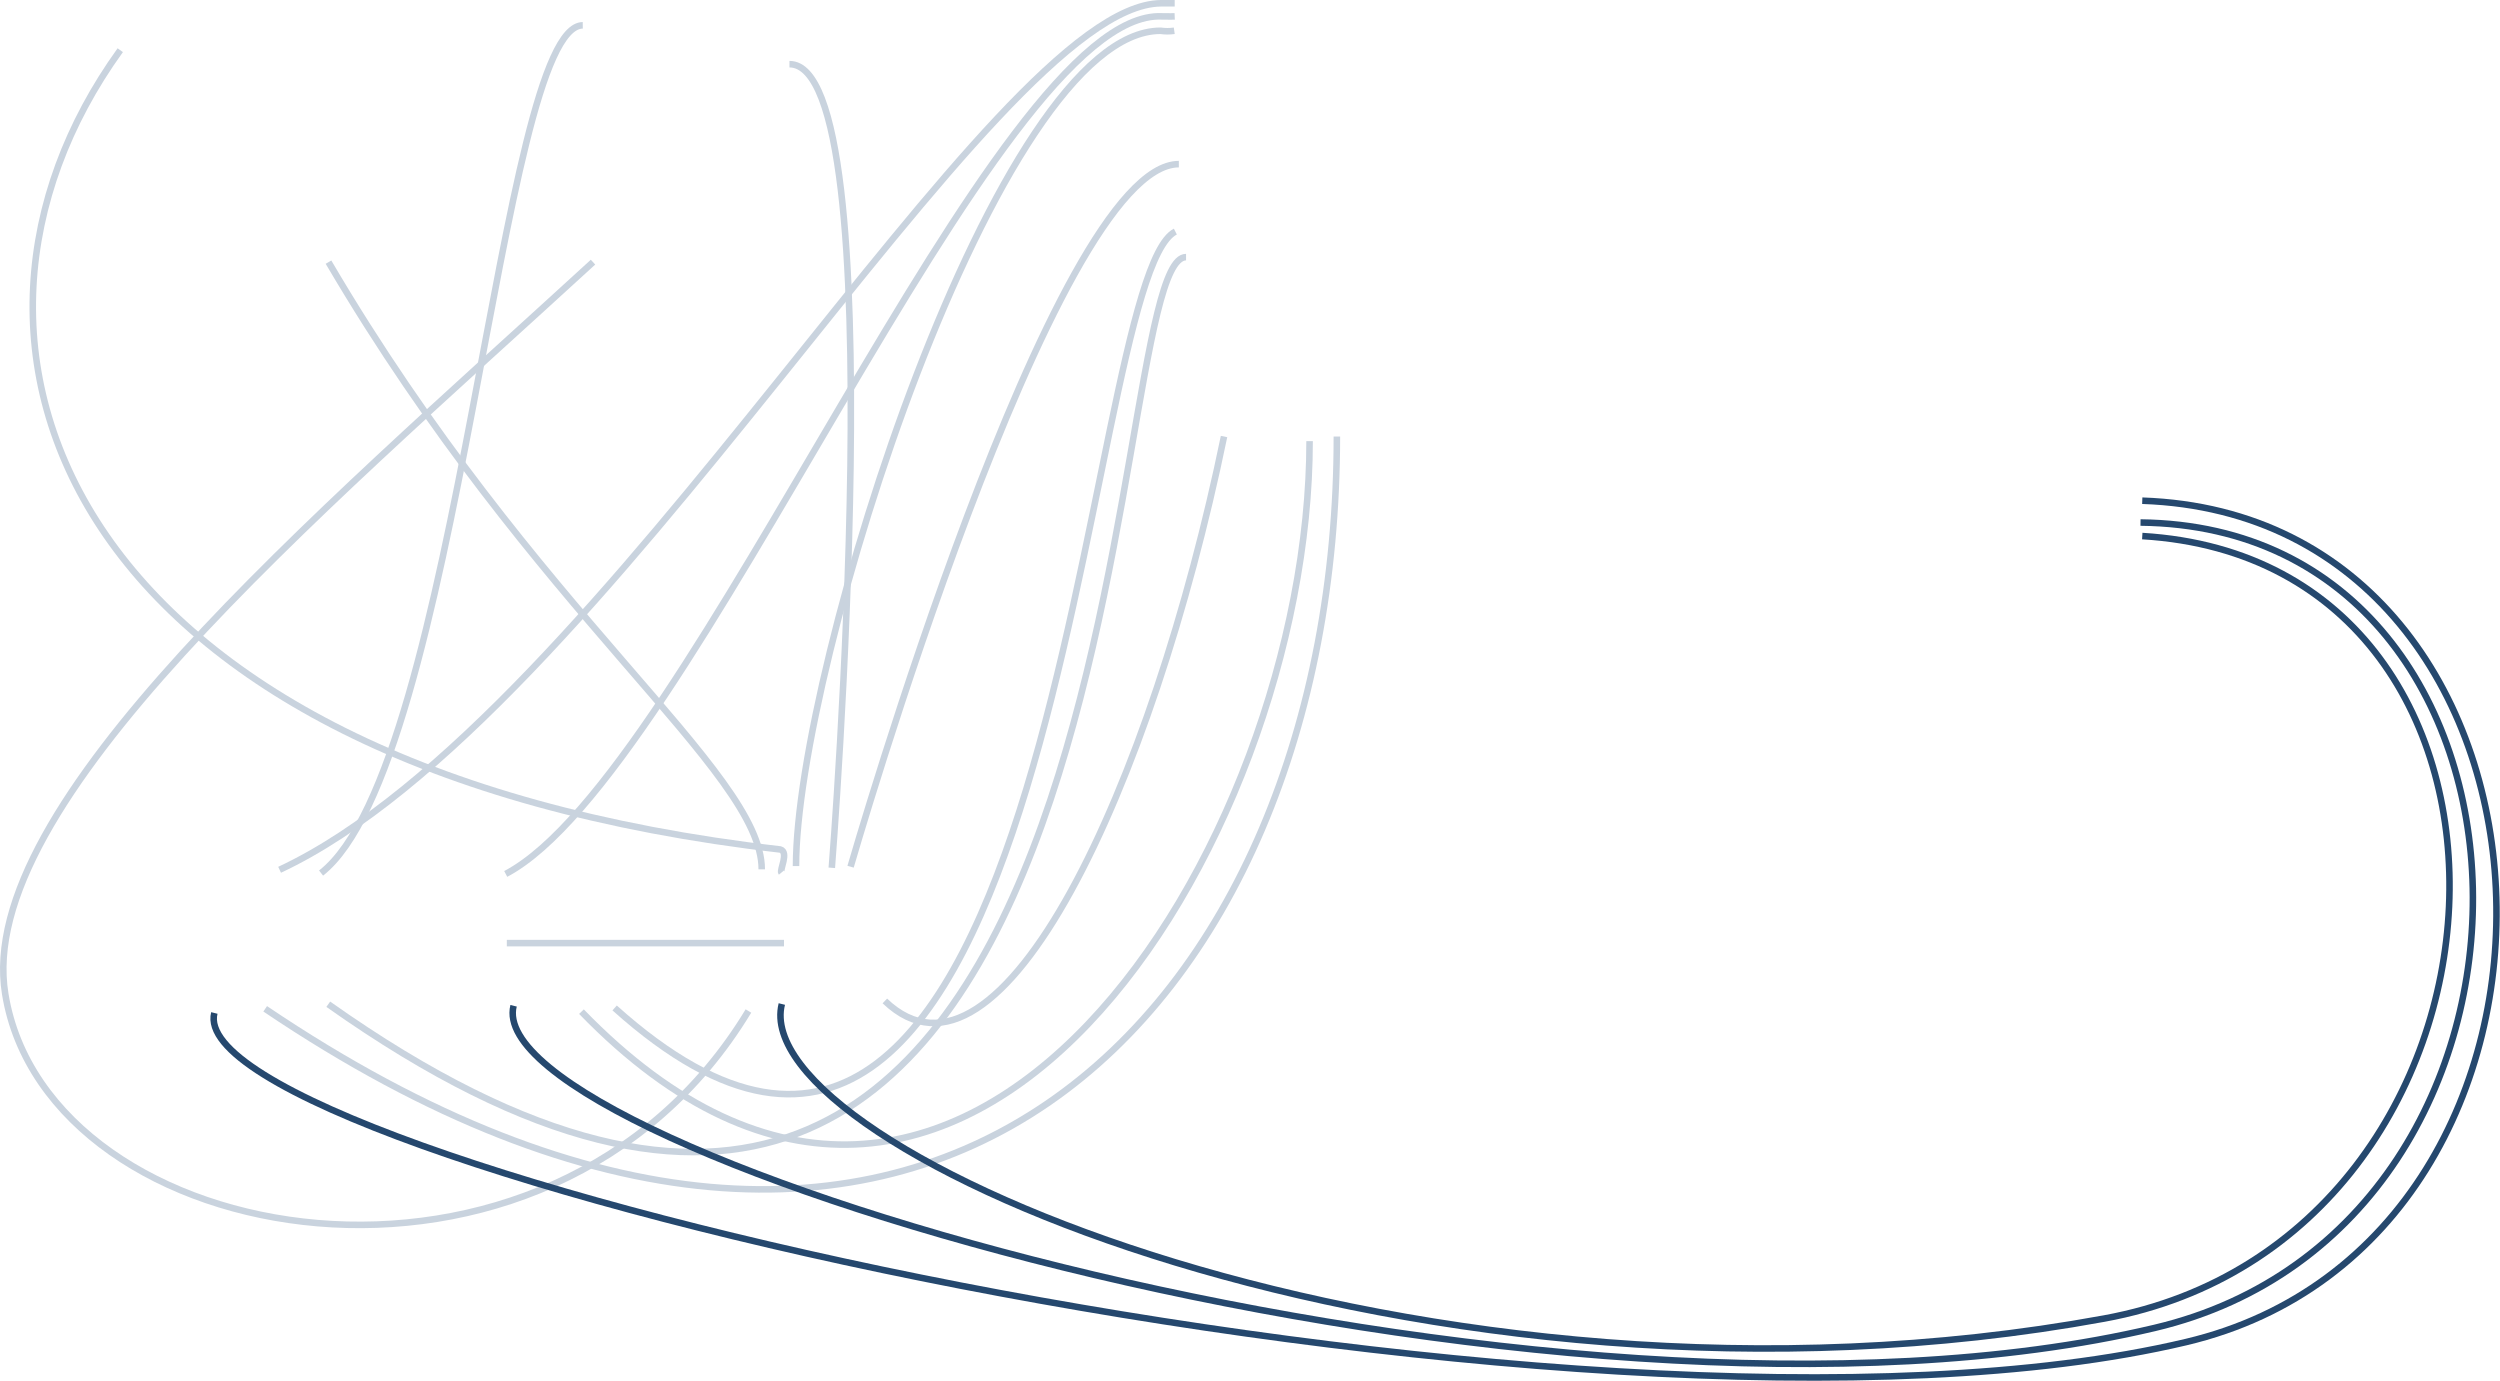 <?xml version="1.0" encoding="utf-8"?>
<!-- Generator: Adobe Illustrator 24.2.3, SVG Export Plug-In . SVG Version: 6.00 Build 0)  -->
<svg version="1.1" id="Layer_1" xmlns="http://www.w3.org/2000/svg" xmlns:xlink="http://www.w3.org/1999/xlink" x="0px" y="0px"
	 viewBox="0 0 1145.4 632.7" style="enable-background:new 0 0 1145.4 632.7;" xml:space="preserve">
<style type="text/css">
	.st0{fill:none;stroke:#C9D3DE;stroke-width:3;}
	.st1{fill:none;stroke:#25486E;stroke-width:3;}
</style>
<line id="Line_1" class="st0" x1="232.2" y1="432.1" x2="359.2" y2="432.1"/>
<path id="Path_83" class="st0" d="M231.7,400.4C317.3,355.3,455.5,3.8,532.4,7.5c3,0.1,5.8,0,5.8,0"/>
<path id="Path_94" class="st0" d="M538.5,106.1c-44.2,22.5-52.1,539.7-256.9,355.7"/>
<path id="Path_109" class="st0" d="M600,202.1c0,184.7-159.8,440.8-333.6,261.4"/>
<path id="Path_82" class="st0" d="M538,14.1c-2.1,0.3-4.2,0.3-6.3,0c-74.7,0-167,291.2-167,382.7"/>
<path id="Path_70" class="st0" d="M358,399.8c-0.9-1.1,3.6-9.4-0.5-10.6C27.9,351.3-41.5,156.9,55.1,23"/>
<path id="Path_96" class="st0" d="M389.7,397.1c0,0,92.8-321.9,150.4-321.9"/>
<path id="Path_98" class="st0" d="M361.7,29.4c48.7,0,19.4,368.2,19.4,368.2"/>
<path id="Path_111" class="st0" d="M271.7,120.1C143.1,238-11.7,368.7,2.4,455.4c19.2,118.4,249.1,159,340.5,7.8"/>
<path id="Path_112" class="st0" d="M560.8,200c-32.9,159.7-102.3,309.4-155.4,258.6"/>
<path id="Path_90" class="st0" d="M150.5,120.1C244.9,280.8,349,353.3,349,398.3"/>
<path id="Path_84" class="st0" d="M538.2,1.5c0,0-3.1,0-6.3,0c-77.4,0.8-255.2,327.5-403.8,397"/>
<path id="Path_95" class="st0" d="M150.4,460.1c377.5,267.2,352.1-342.3,393-342.3"/>
<path id="Path_110" class="st0" d="M612.5,200c0,261.6-189.7,465.6-491,262.2"/>
<path id="Path_97" class="st0" d="M267,11.6c-38,0.3-56.7,339-119.9,388.4"/>
<path id="Path_102" class="st1" d="M235.3,460.8c-16.5,66.5,475.5,213.1,751.9,147.6c199.5-47.2,191.3-366.8-6.5-369"/>
<path id="Path_103" class="st1" d="M358.2,460c-16.5,66.5,295.2,201.1,605.9,144.1c201-36.8,214.4-346.7,17.4-358.5"/>
<path id="Path_101" class="st1" d="M98.2,464.1c-16.5,66.5,626.9,216.3,903.3,150.8c199.5-47.2,185.9-378.4-20-385.5"/>
</svg>
